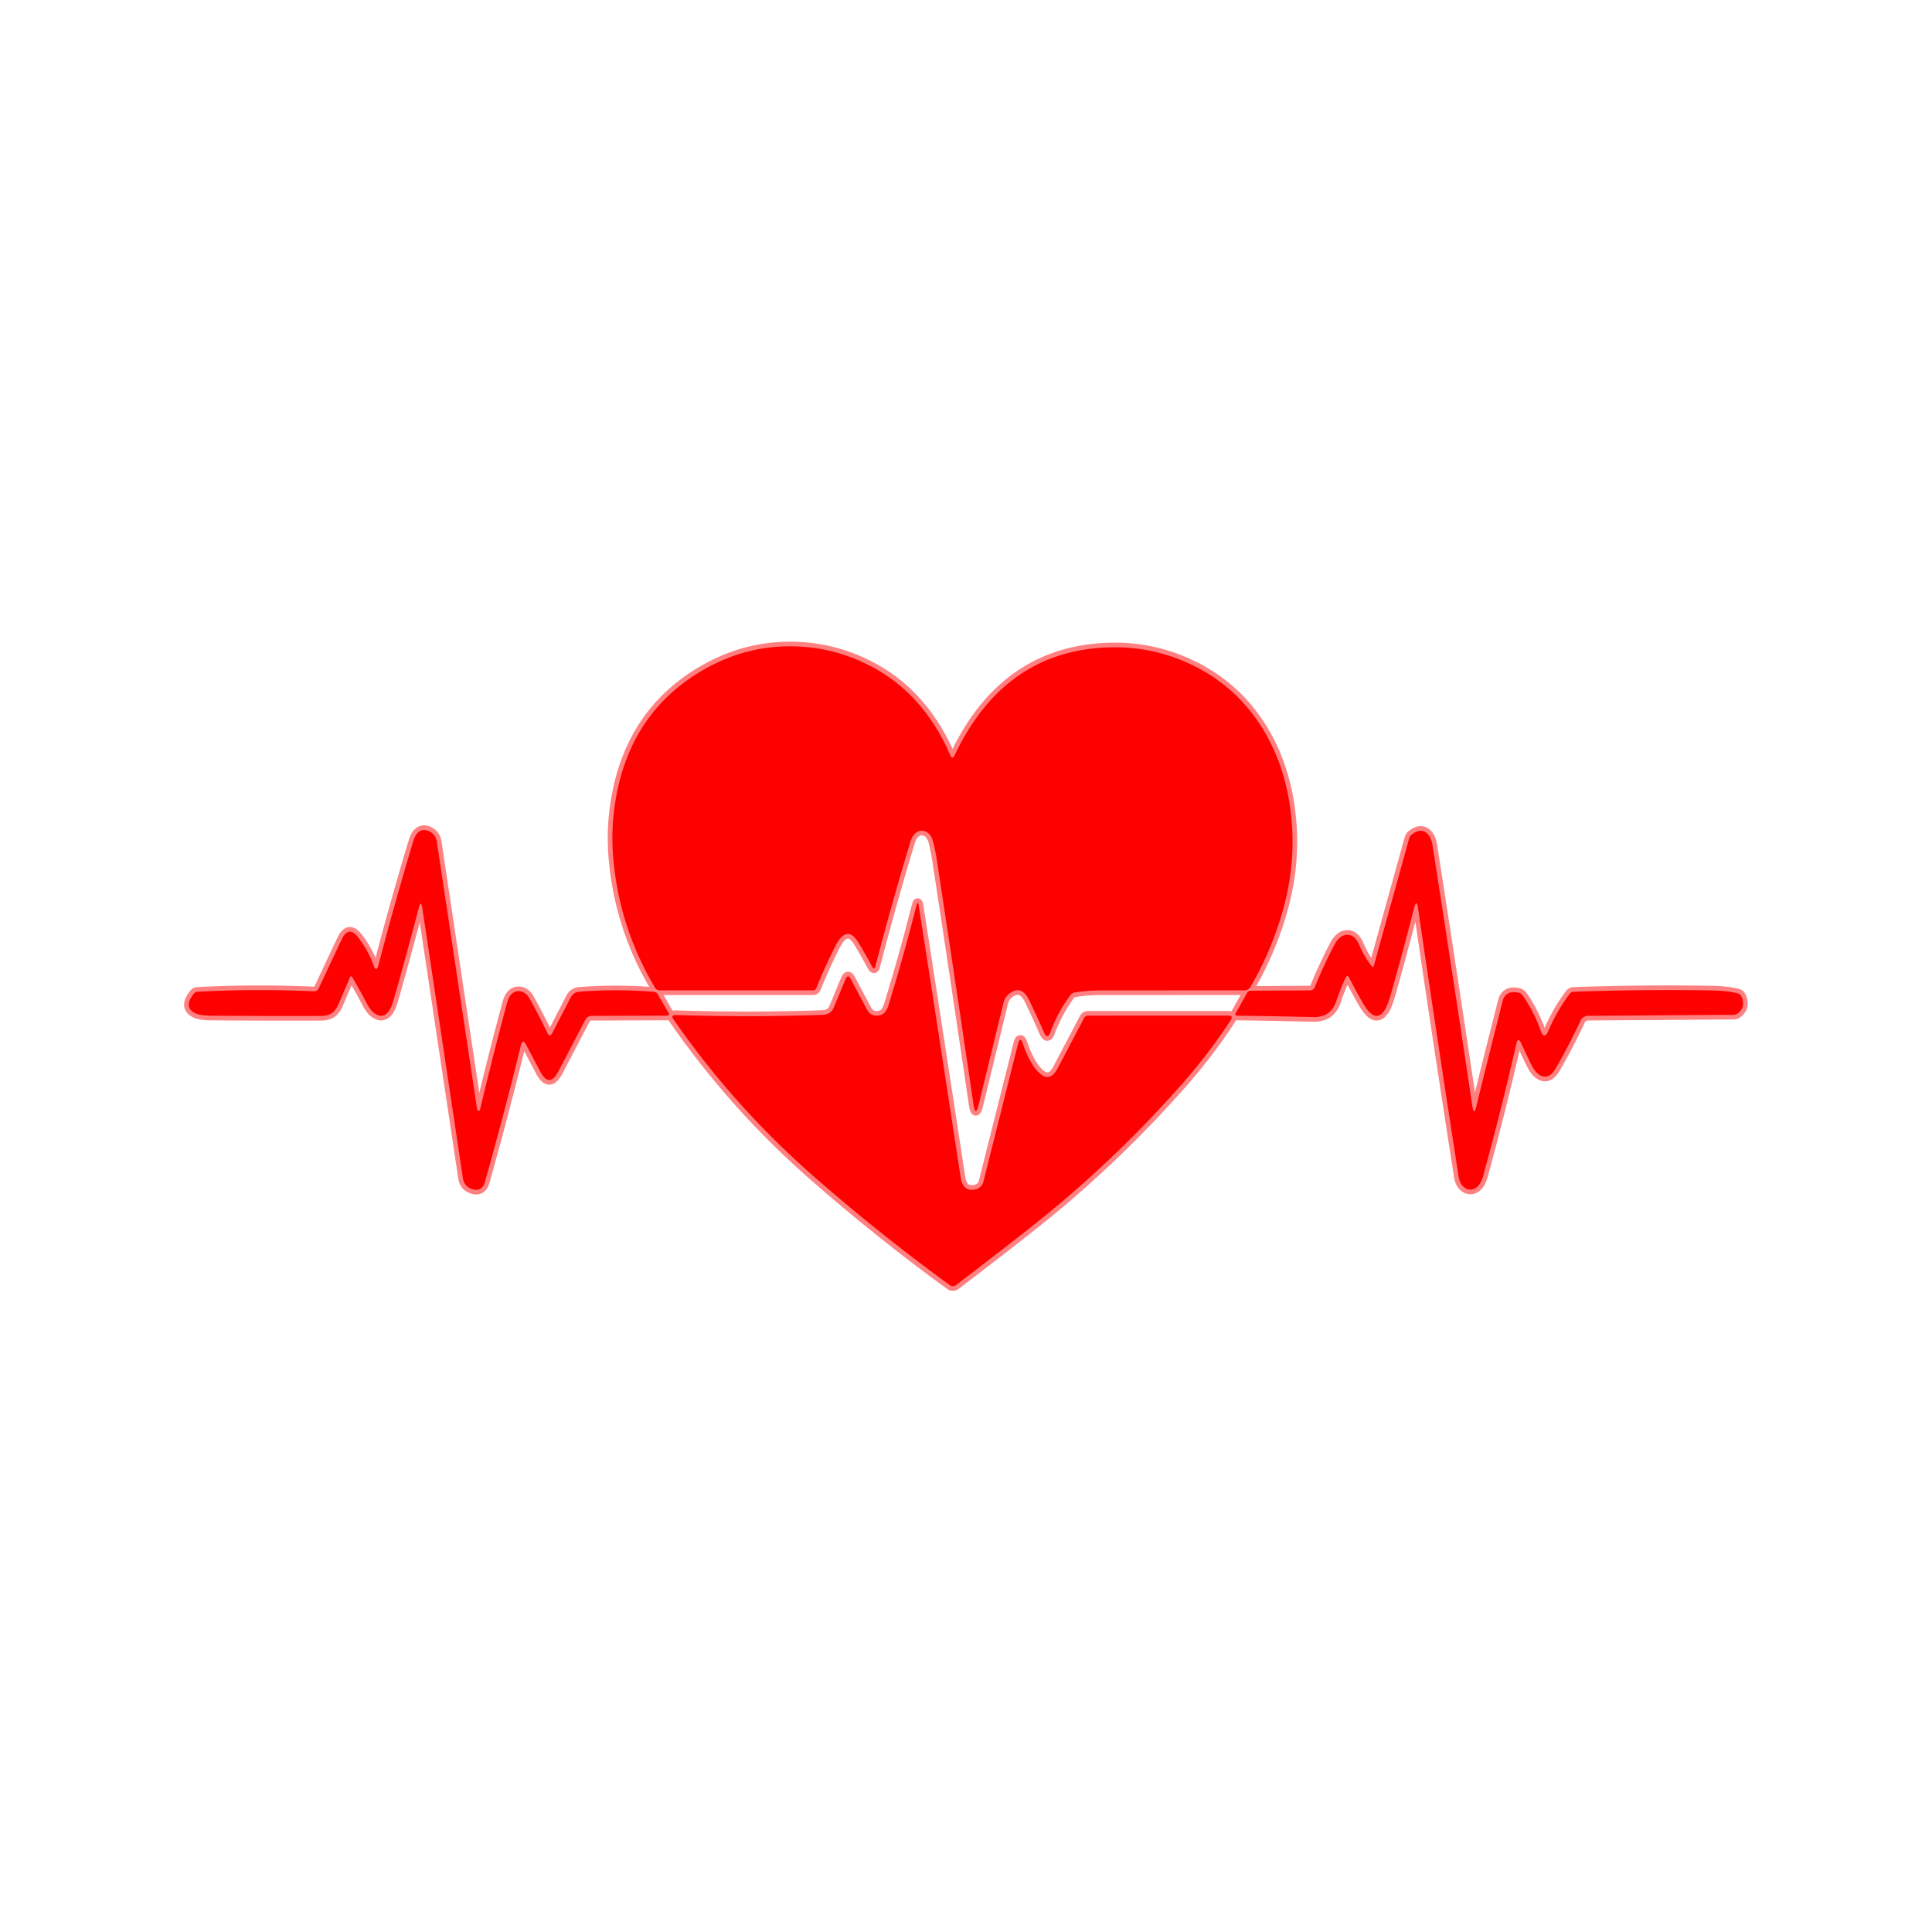 <?xml version="1.0" encoding="UTF-8" standalone="no"?>
<svg
   version="1.2"
   viewBox="0 0 416 416"
   id="svg87"
   sodipodi:docname="pulse1.svg"
   inkscape:version="1.1.2 (0a00cf5339, 2022-02-04)"
   xmlns:inkscape="http://www.inkscape.org/namespaces/inkscape"
   xmlns:sodipodi="http://sodipodi.sourceforge.net/DTD/sodipodi-0.dtd"
   xmlns="http://www.w3.org/2000/svg"
   xmlns:svg="http://www.w3.org/2000/svg">
  <defs
     id="defs91" />
  <sodipodi:namedview
     id="namedview89"
     pagecolor="#ffffff"
     bordercolor="#666666"
     borderopacity="1.0"
     inkscape:pageshadow="2"
     inkscape:pageopacity="0.0"
     inkscape:pagecheckerboard="0"
     showgrid="false"
     inkscape:zoom="4.5408654"
     inkscape:cx="208"
     inkscape:cy="208"
     inkscape:window-width="3768"
     inkscape:window-height="2119"
     inkscape:window-x="72"
     inkscape:window-y="0"
     inkscape:window-maximized="1"
     inkscape:current-layer="svg87" />
  <g
     stroke-width="2.00"
     fill="none"
     stroke-linecap="butt"
     id="g75">
    <path
       stroke="#ff8080"
       vector-effect="non-scaling-stroke"
       d="   M 218.18 213.43   Q 220.24 212.51 221.64 215.43   Q 223.43 219.15 224.76 222.24   Q 225.52 223.99 226.18 222.20   Q 227.79 217.88 230.52 214.20   A 1.21 1.21 13.5 0 1 231.29 213.73   Q 234.00 213.26 236.75 213.26   Q 252.00 213.25 267.96 213.25   A 1.49 1.48 15.2 0 0 269.24 212.52   Q 273.57 205.10 276.08 196.52   Q 279.02 186.43 278.08 176.32   Q 277.09 165.67 272.17 157.39   Q 266.35 147.61 255.99 142.86   Q 246.85 138.66 236.51 139.52   Q 215.72 141.23 205.57 162.59   Q 205.06 163.67 204.59 162.57   Q 198.62 148.80 186.43 142.91   Q 178.50 139.07 169.61 139.17   Q 160.55 139.29 152.44 143.69   Q 136.50 152.34 132.84 170.67   Q 131.39 177.90 132.09 185.24   Q 133.48 200.00 141.08 212.72   A 1.10 1.10 -15.5 0 0 142.02 213.25   L 175.09 213.25   A 0.71 0.70 -78.7 0 0 175.74 212.81   Q 177.50 208.45 179.64 204.15   Q 180.55 202.31 181.27 201.68   Q 183.09 200.08 184.80 202.90   Q 186.38 205.50 187.77 208.10   Q 188.24 208.99 188.50 208.01   Q 191.98 194.62 195.98 181.39   Q 196.39 180.04 197.03 179.47   Q 198.14 178.47 199.43 179.10   Q 200.51 179.63 200.94 181.30   Q 201.41 183.16 201.70 185.06   Q 205.84 212.11 209.60 237.72   Q 210.03 240.69 210.74 237.77   L 216.05 215.99   Q 216.49 214.18 218.18 213.43"
       id="path67" />
    <path
       stroke="#ff8080"
       vector-effect="non-scaling-stroke"
       d="   M 80.43 207.81   Q 79.36 204.85 77.25 202.00   Q 75.09 199.08 73.56 202.31   L 68.64 212.77   A 1.20 1.10 -75.1 0 1 67.57 213.45   Q 54.94 212.89 42.55 213.54   A 1.09 1.09 18.0 0 0 41.74 213.95   Q 39.47 216.81 41.90 218.10   Q 42.99 218.68 45.34 218.70   Q 57.30 218.79 69.30 218.75   Q 71.78 218.74 72.79 216.41   L 75.32 210.52   Q 75.57 209.94 75.89 210.49   Q 77.50 213.22 78.94 215.98   Q 79.74 217.51 80.56 218.12   Q 82.33 219.43 83.62 217.85   Q 84.27 217.05 84.88 214.86   Q 87.62 205.17 90.19 195.44   Q 90.65 193.67 90.94 195.56   L 99.67 253.65   Q 99.95 255.55 101.79 256.08   Q 103.81 256.66 104.45 254.37   Q 108.46 240.12 112.16 225.09   Q 112.54 223.56 113.30 225.00   L 116.34 230.74   Q 118.29 234.41 120.25 230.65   L 126.05 219.54   A 1.51 1.43 -75.5 0 1 127.32 218.74   L 143.69 218.69   A 0.35 0.32 -13.6 0 0 144.01 218.21   L 141.58 214.02   A 1.12 0.88 -8.7 0 0 140.76 213.56   Q 132.62 212.91 124.75 213.54   A 2.32 2.18 10.4 0 0 122.90 214.73   L 118.95 222.38   Q 118.38 223.48 117.85 222.39   Q 115.99 218.57 114.07 215.10   Q 113.46 214.00 112.67 213.65   Q 111.47 213.12 110.46 213.79   Q 109.61 214.35 109.14 216.08   Q 106.12 227.34 103.42 238.68   Q 103.29 239.25 103.04 239.21   A 0.67 0.34 85.7 0 1 102.70 238.64   L 94.06 181.26   Q 93.81 179.61 92.29 178.94   Q 90.93 178.34 89.91 179.36   Q 89.35 179.92 88.93 181.31   Q 84.97 194.46 81.50 207.76   Q 81.04 209.51 80.43 207.81"
       id="path69" />
    <path
       stroke="#ff8080"
       vector-effect="non-scaling-stroke"
       d="   M 295.37 208.06   Q 293.73 206.01 292.70 203.56   Q 291.56 200.85 289.52 201.36   Q 288.25 201.68 287.30 203.49   Q 284.92 208.06 283.08 212.58   A 1.11 1.08 10.3 0 1 282.07 213.26   L 269.33 213.32   A 0.92 0.87 13.8 0 0 268.54 213.77   L 266.04 218.24   A 0.31 0.30 14.4 0 0 266.31 218.69   Q 274.53 218.80 282.74 219.00   Q 286.55 219.09 287.72 215.58   Q 288.59 212.99 289.69 210.62   Q 290.11 209.73 290.55 210.61   Q 292.06 213.58 293.52 216.07   Q 296.18 220.64 298.20 217.40   Q 298.81 216.42 299.50 214.00   Q 302.11 204.78 304.50 195.48   Q 305.02 193.47 305.33 195.53   Q 309.53 224.16 314.06 253.25   Q 314.29 254.75 315.05 255.46   Q 316.37 256.69 317.80 255.75   Q 318.83 255.08 319.36 253.17   Q 323.24 239.04 326.49 224.79   Q 326.86 223.16 327.56 224.68   Q 328.56 226.87 329.62 229.03   Q 330.51 230.85 331.49 231.45   Q 333.48 232.66 334.99 230.02   Q 337.86 225.03 340.36 219.70   A 1.75 1.71 12.2 0 1 341.91 218.73   L 373.24 218.51   A 1.61 1.39 22.8 0 0 374.17 218.21   Q 376.02 216.76 374.92 214.49   A 1.18 1.10 -4.1 0 0 374.20 213.91   Q 372.11 213.31 368.00 213.25   Q 353.40 213.03 338.80 213.55   A 1.03 1.00 -71.7 0 0 338.01 213.96   Q 335.33 217.51 333.38 221.98   Q 332.49 224.01 331.74 221.92   Q 330.20 217.66 327.86 214.35   A 1.53 1.34 76.9 0 0 327.08 213.79   Q 324.61 213.12 323.69 215.09   Q 323.64 215.20 322.83 218.41   Q 320.36 228.10 317.89 238.19   Q 317.36 240.38 317.02 238.15   Q 312.83 210.09 308.48 182.20   Q 308.19 180.34 307.39 179.56   Q 305.94 178.13 303.94 179.74   A 1.64 1.41 81.9 0 0 303.42 180.55   L 295.82 207.94   Q 295.68 208.44 295.37 208.06"
       id="path71" />
    <path
       stroke="#ff8080"
       vector-effect="non-scaling-stroke"
       d="   M 189.68 218.54   Q 187.62 219.18 186.60 217.26   L 183.18 210.80   Q 182.56 209.63 182.03 210.90   L 179.53 216.94   Q 178.90 218.46 177.09 218.52   Q 161.66 219.07 145.54 218.56   Q 144.35 218.53 145.03 219.50   Q 158.01 238.26 175.48 253.53   Q 189.62 265.89 204.56 276.75   A 1.04 1.03 44.5 0 0 205.79 276.74   Q 214.20 270.35 222.10 264.12   Q 239.74 250.19 254.58 233.33   Q 260.44 226.68 264.98 219.67   Q 265.62 218.68 264.43 218.68   L 234.26 218.69   A 0.93 0.92 13.8 0 0 233.44 219.18   L 227.73 230.04   Q 225.92 233.48 223.32 230.57   Q 221.59 228.64 220.25 224.74   Q 219.65 223.00 219.20 224.79   L 211.74 254.48   A 2.25 2.18 -0.2 0 1 210.10 256.08   Q 207.34 256.73 206.84 253.49   Q 202.37 224.21 197.83 195.08   Q 197.63 193.79 197.31 195.05   Q 194.59 205.81 191.33 216.40   Q 190.77 218.20 189.68 218.54"
       id="path73" />
  </g>
  <path
     fill="#fe0000"
     d="   M 218.18 213.43   Q 216.49 214.18 216.05 215.99   L 210.74 237.77   Q 210.03 240.69 209.60 237.72   Q 205.84 212.11 201.70 185.06   Q 201.41 183.16 200.94 181.30   Q 200.51 179.63 199.43 179.10   Q 198.14 178.47 197.03 179.47   Q 196.39 180.04 195.98 181.39   Q 191.98 194.62 188.50 208.01   Q 188.24 208.99 187.77 208.10   Q 186.38 205.50 184.80 202.90   Q 183.09 200.08 181.27 201.68   Q 180.55 202.31 179.64 204.15   Q 177.50 208.45 175.74 212.81   A 0.71 0.70 -78.7 0 1 175.09 213.25   L 142.02 213.25   A 1.10 1.10 -15.5 0 1 141.08 212.72   Q 133.48 200.00 132.09 185.24   Q 131.39 177.90 132.84 170.67   Q 136.50 152.34 152.44 143.69   Q 160.55 139.29 169.61 139.17   Q 178.50 139.07 186.43 142.91   Q 198.62 148.80 204.59 162.57   Q 205.06 163.67 205.57 162.59   Q 215.72 141.23 236.51 139.52   Q 246.85 138.66 255.99 142.86   Q 266.35 147.61 272.17 157.39   Q 277.09 165.67 278.08 176.32   Q 279.02 186.43 276.08 196.52   Q 273.57 205.10 269.24 212.52   A 1.49 1.48 15.2 0 1 267.96 213.25   Q 252.00 213.25 236.75 213.26   Q 234.00 213.26 231.29 213.73   A 1.21 1.21 13.5 0 0 230.52 214.20   Q 227.79 217.88 226.18 222.20   Q 225.52 223.99 224.76 222.24   Q 223.43 219.15 221.64 215.43   Q 220.24 212.51 218.18 213.43   Z"
     id="path79" />
  <path
     fill="#fe0000"
     d="   M 80.43 207.81   Q 81.04 209.51 81.50 207.76   Q 84.97 194.46 88.93 181.31   Q 89.35 179.92 89.91 179.36   Q 90.93 178.34 92.29 178.94   Q 93.81 179.61 94.06 181.26   L 102.70 238.64   A 0.67 0.34 85.7 0 0 103.04 239.21   Q 103.29 239.25 103.42 238.68   Q 106.12 227.34 109.14 216.08   Q 109.61 214.35 110.46 213.79   Q 111.47 213.12 112.67 213.65   Q 113.46 214.00 114.07 215.10   Q 115.99 218.57 117.85 222.39   Q 118.38 223.48 118.95 222.38   L 122.90 214.73   A 2.32 2.18 10.4 0 1 124.75 213.54   Q 132.62 212.91 140.76 213.56   A 1.12 0.88 -8.7 0 1 141.58 214.02   L 144.01 218.21   A 0.35 0.32 -13.6 0 1 143.69 218.69   L 127.32 218.74   A 1.51 1.43 -75.5 0 0 126.05 219.54   L 120.25 230.65   Q 118.29 234.41 116.34 230.74   L 113.30 225.00   Q 112.54 223.56 112.16 225.09   Q 108.46 240.12 104.45 254.37   Q 103.81 256.66 101.79 256.08   Q 99.95 255.55 99.67 253.65   L 90.94 195.56   Q 90.65 193.67 90.19 195.44   Q 87.62 205.17 84.88 214.86   Q 84.27 217.05 83.62 217.85   Q 82.33 219.43 80.56 218.12   Q 79.74 217.51 78.94 215.98   Q 77.50 213.22 75.89 210.49   Q 75.57 209.94 75.32 210.52   L 72.79 216.41   Q 71.78 218.74 69.30 218.75   Q 57.30 218.79 45.34 218.70   Q 42.99 218.68 41.90 218.10   Q 39.47 216.81 41.74 213.95   A 1.09 1.09 18.0 0 1 42.55 213.54   Q 54.94 212.89 67.57 213.45   A 1.20 1.10 -75.1 0 0 68.64 212.77   L 73.56 202.31   Q 75.09 199.08 77.25 202.00   Q 79.36 204.85 80.43 207.81   Z"
     id="path81" />
  <path
     fill="#fe0000"
     d="   M 295.82 207.94   L 303.42 180.55   A 1.64 1.41 81.9 0 1 303.94 179.74   Q 305.94 178.13 307.39 179.56   Q 308.19 180.34 308.48 182.20   Q 312.83 210.09 317.02 238.15   Q 317.36 240.38 317.89 238.19   Q 320.36 228.10 322.83 218.41   Q 323.64 215.20 323.69 215.09   Q 324.61 213.12 327.08 213.79   A 1.53 1.34 76.9 0 1 327.86 214.35   Q 330.20 217.66 331.74 221.92   Q 332.49 224.01 333.38 221.98   Q 335.33 217.51 338.01 213.96   A 1.03 1.00 -71.7 0 1 338.80 213.55   Q 353.40 213.03 368.00 213.25   Q 372.11 213.31 374.20 213.91   A 1.18 1.10 -4.1 0 1 374.92 214.49   Q 376.02 216.76 374.17 218.21   A 1.61 1.39 22.8 0 1 373.24 218.51   L 341.91 218.73   A 1.75 1.71 12.2 0 0 340.36 219.70   Q 337.86 225.03 334.99 230.02   Q 333.48 232.66 331.49 231.45   Q 330.51 230.85 329.62 229.03   Q 328.56 226.87 327.56 224.68   Q 326.86 223.16 326.49 224.79   Q 323.24 239.04 319.36 253.17   Q 318.83 255.08 317.80 255.75   Q 316.37 256.69 315.05 255.46   Q 314.29 254.75 314.06 253.25   Q 309.53 224.16 305.33 195.53   Q 305.02 193.47 304.50 195.48   Q 302.11 204.78 299.50 214.00   Q 298.81 216.42 298.20 217.40   Q 296.18 220.64 293.52 216.07   Q 292.06 213.58 290.55 210.61   Q 290.11 209.73 289.69 210.62   Q 288.59 212.99 287.72 215.58   Q 286.55 219.09 282.74 219.00   Q 274.53 218.80 266.31 218.69   A 0.31 0.30 14.4 0 1 266.04 218.24   L 268.54 213.77   A 0.92 0.87 13.8 0 1 269.33 213.32   L 282.07 213.26   A 1.11 1.08 10.3 0 0 283.08 212.58   Q 284.92 208.06 287.30 203.49   Q 288.25 201.68 289.52 201.36   Q 291.56 200.85 292.70 203.56   Q 293.73 206.01 295.37 208.06   Q 295.68 208.44 295.82 207.94   Z"
     id="path83" />
  <path
     fill="#fe0000"
     d="   M 189.68 218.54   Q 190.77 218.20 191.33 216.40   Q 194.59 205.81 197.31 195.05   Q 197.63 193.79 197.83 195.08   Q 202.37 224.21 206.84 253.49   Q 207.34 256.73 210.10 256.08   A 2.25 2.18 -0.2 0 0 211.74 254.48   L 219.20 224.79   Q 219.65 223.00 220.25 224.74   Q 221.59 228.64 223.32 230.57   Q 225.92 233.48 227.73 230.04   L 233.44 219.18   A 0.93 0.92 13.8 0 1 234.26 218.69   L 264.43 218.68   Q 265.62 218.68 264.98 219.67   Q 260.44 226.68 254.58 233.33   Q 239.74 250.19 222.10 264.12   Q 214.20 270.35 205.79 276.74   A 1.04 1.03 44.5 0 1 204.56 276.75   Q 189.62 265.89 175.48 253.53   Q 158.01 238.26 145.03 219.50   Q 144.35 218.53 145.54 218.56   Q 161.66 219.07 177.09 218.52   Q 178.90 218.46 179.53 216.94   L 182.03 210.90   Q 182.56 209.63 183.18 210.80   L 186.60 217.26   Q 187.62 219.18 189.68 218.54   Z"
     id="path85" />
</svg>
